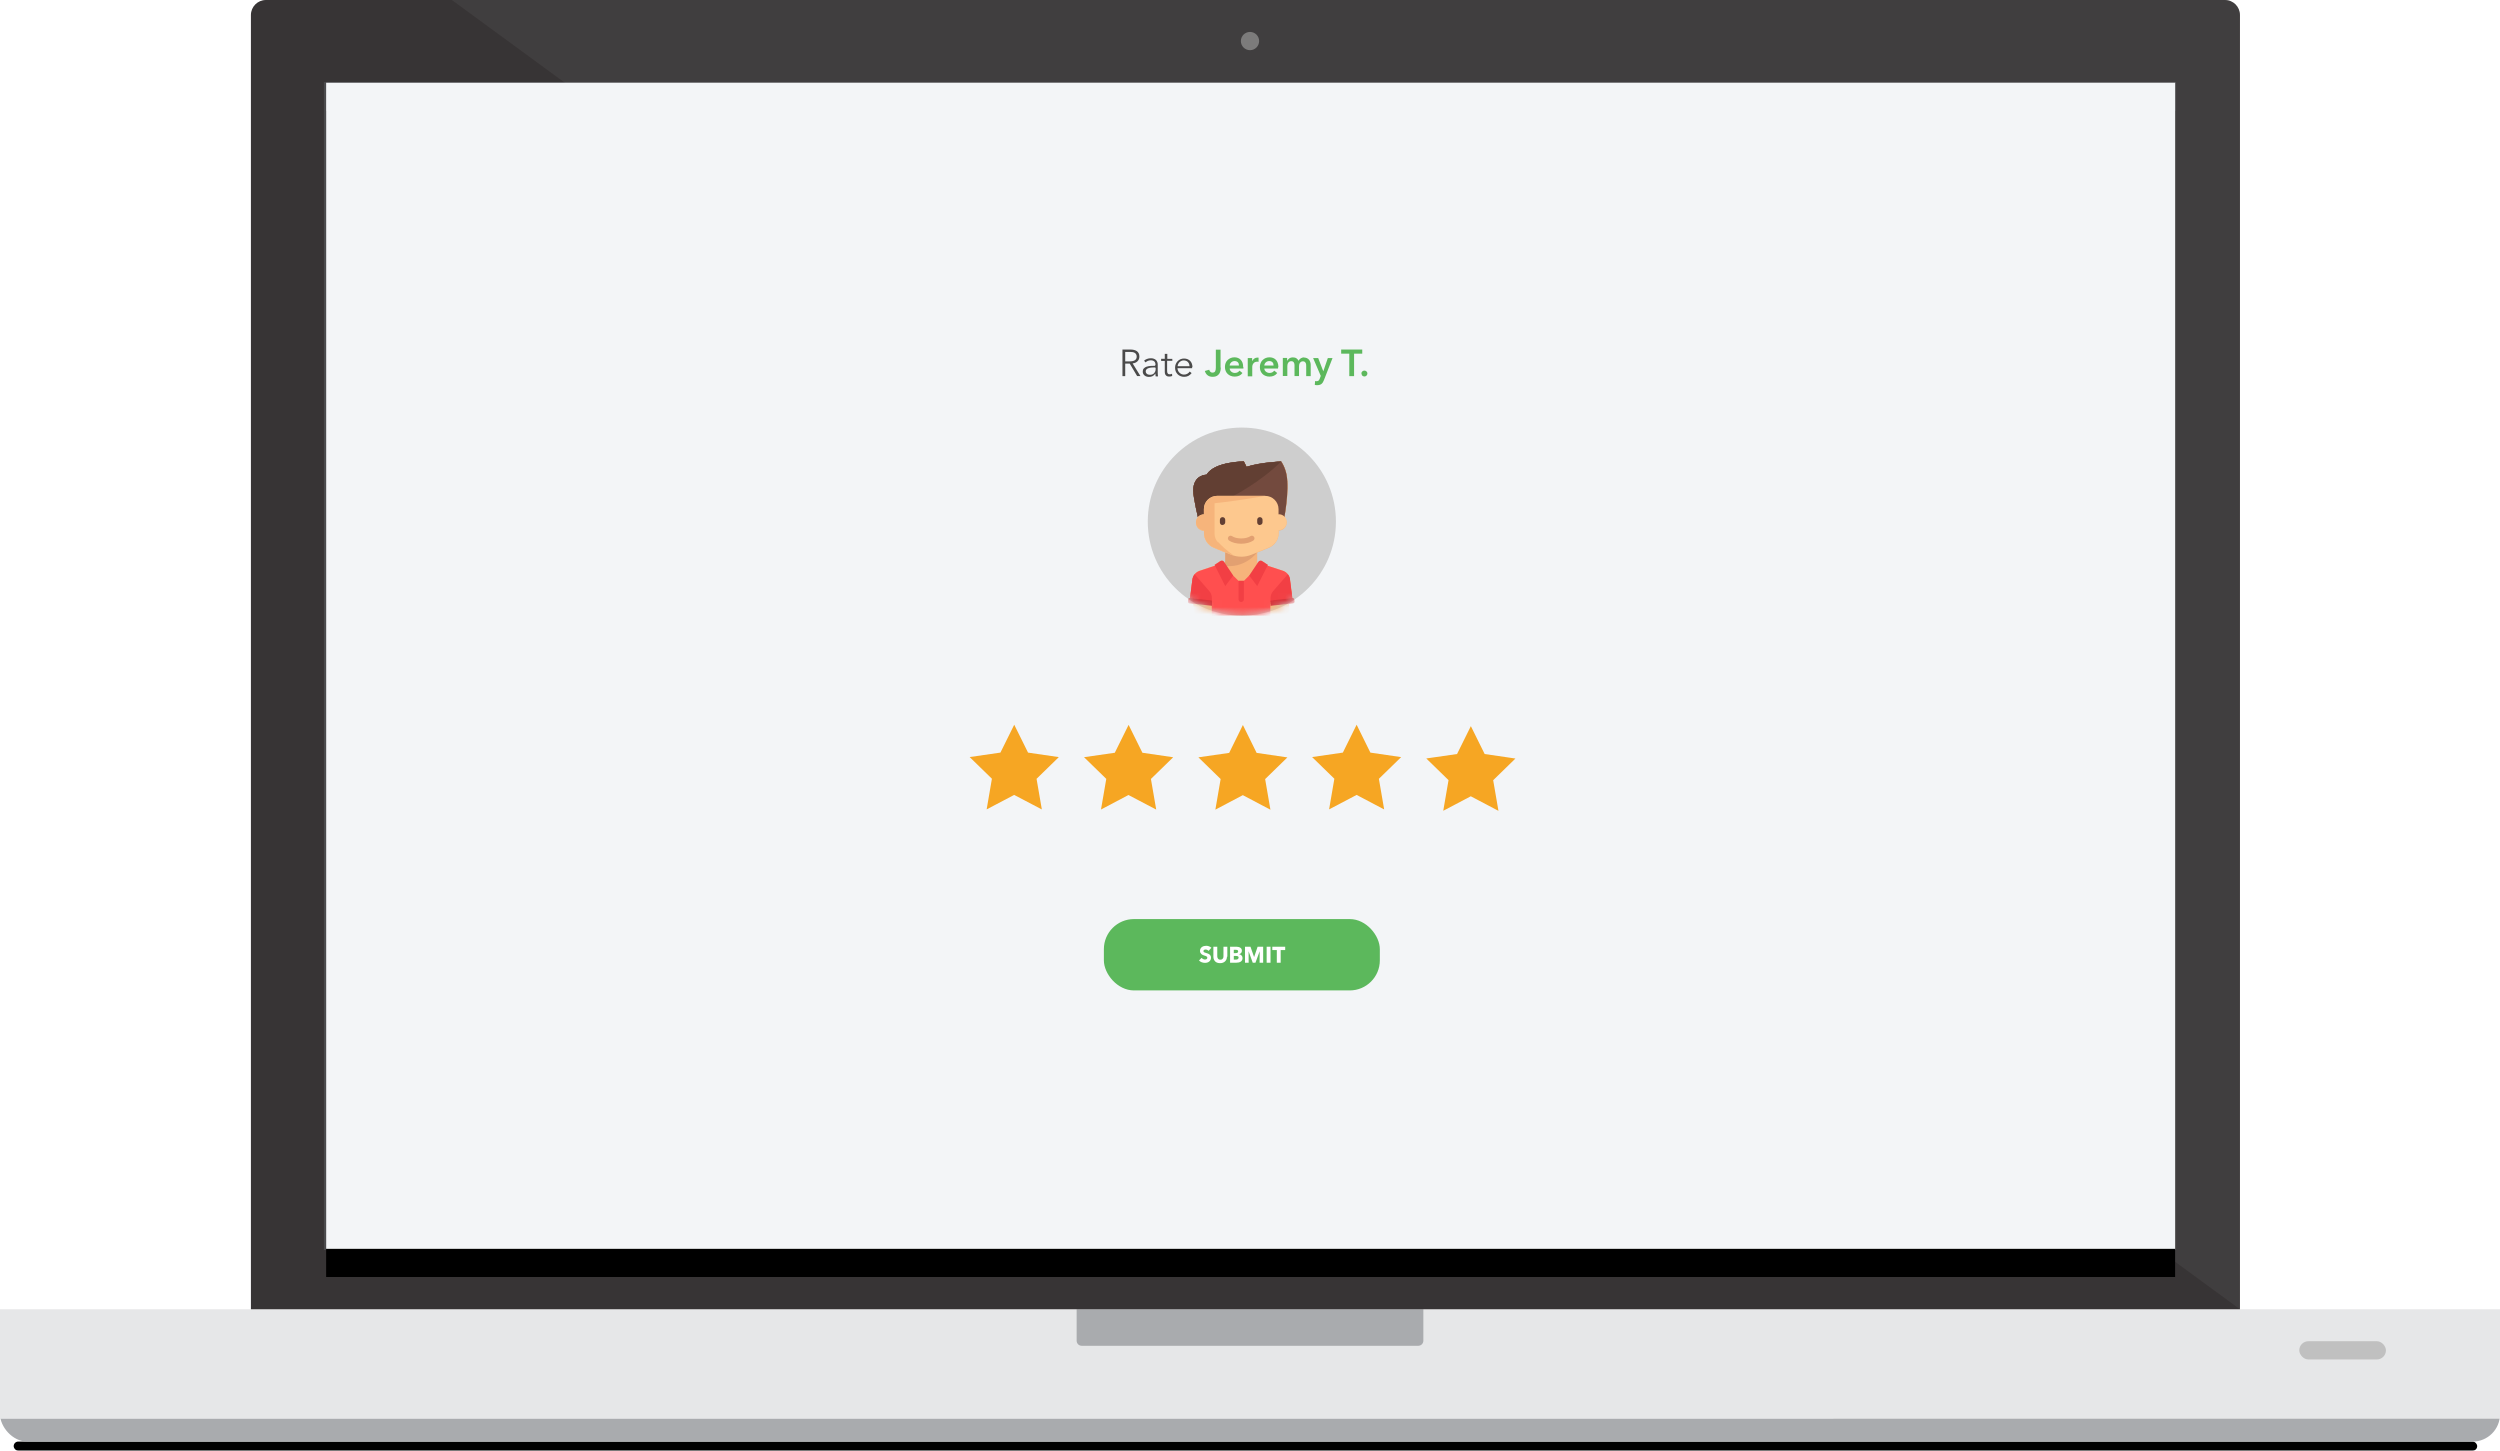 <svg xmlns="http://www.w3.org/2000/svg" viewBox="0 0 355 206" xmlns:xlink="http://www.w3.org/1999/xlink"><defs><filter id="a" width="100.9%" height="347.4%" x="-.5%" y="-123.7%" filterUnits="objectBoundingBox"><feGaussianBlur stdDeviation=".534" in="SourceGraphic"/></filter><path id="c" d="M46.312 11.75h262.554v165.584H46.312z"/><filter id="b" width="108%" height="112.7%" x="-4%" y="-3.9%" filterUnits="objectBoundingBox"><feOffset dy="2" in="SourceAlpha" result="shadowOffsetOuter1"/><feGaussianBlur stdDeviation="2.5" in="shadowOffsetOuter1" result="shadowBlurOuter1"/><feColorMatrix values="0 0 0 0 0 0 0 0 0 0 0 0 0 0 0 0 0 0 0.25 0" in="shadowBlurOuter1" result="shadowMatrixOuter1"/><feOffset dy="2" in="SourceAlpha" result="shadowOffsetOuter2"/><feGaussianBlur stdDeviation="1" in="shadowOffsetOuter2" result="shadowBlurOuter2"/><feColorMatrix values="0 0 0 0 0 0 0 0 0 0 0 0 0 0 0 0 0 0 0.26 0" in="shadowBlurOuter2" result="shadowMatrixOuter2"/><feMerge><feMergeNode in="shadowMatrixOuter1"/><feMergeNode in="shadowMatrixOuter2"/></feMerge></filter><ellipse id="d" cx="13.359" cy="13.354" rx="13.359" ry="13.354"/></defs><g fill="none" fill-rule="evenodd"><rect width="349.818" height="1.296" x="1.943" y="204.704" fill="#000" filter="url(#a)" rx=".648"/><rect width="355" height="7.774" y="196.931" fill="#A9ABAE" rx="3.887"/><path fill="#E6E7E8" d="M0 185.918h355v15.547H0z"/><rect width="12.308" height="2.591" x="326.496" y="190.453" fill="#C0C0C0" rx="1.296"/><path fill="#A9ABAE" d="M152.883 185.918v4.462c0 .398.315.72.715.72h47.804c.395 0 .715-.324.715-.72v-4.462h-49.234z"/><path fill="#373435" d="M37.76 0c-1.176 0-2.13.956-2.13 2.136v183.782h282.445V2.136c0-1.18-.954-2.136-2.13-2.136H37.76z"/><path fill="#4B4B4D" d="M45.995 11.66h263.01v165.836H45.995z"/><path fill="#FFF" d="M64.16 0l253.915 185.918V2.136c0-1.18-.958-2.136-2.138-2.136H64.16z" opacity=".05"/><ellipse cx="177.5" cy="5.83" fill="#7C7B7B" rx="1.296" ry="1.296"/><use fill="#000" filter="url(#b)" xlink:href="#c"/><use fill="#F3F5F7" xlink:href="#c"/><path fill="#F6A623" d="M144.012 112.878l-3.908 2.054.747-4.35-3.16-3.08 4.37-.634 1.96-3.957 1.96 3.96 4.37.64-3.16 3.08.75 4.35m12.3-2.05l-3.9 2.06.75-4.35-3.16-3.08 4.37-.63 1.96-3.96 1.96 3.96 4.37.64-3.16 3.08.75 4.35m12.3-2.05l-3.9 2.06.75-4.35-3.16-3.08 4.37-.63 1.95-3.96 1.95 3.96 4.37.64-3.16 3.08.75 4.35"/><g transform="translate(156.75 130.508)"><rect width="39.187" height="10.133" fill="#5CB85C" rx="4.273"/><path fill="#FFF" d="M14.858 4.518c-.047-.06-.108-.107-.184-.143-.076-.035-.15-.052-.22-.052-.036 0-.073.003-.11.01-.038.006-.072.018-.102.036-.03.01-.055.04-.075.07-.02.02-.03.06-.03.11 0 .04.008.07.024.09.02.02.04.05.07.07.04.02.07.03.12.05l.15.05c.08.02.16.05.24.08.09.03.16.07.23.12.07.05.13.11.17.19.05.08.07.17.07.28 0 .13-.02.24-.07.33-.05.09-.11.17-.19.23s-.17.11-.28.14c-.1.03-.21.04-.32.04-.16 0-.32-.03-.47-.09-.15-.06-.27-.14-.37-.25l.36-.37c.06.06.13.12.22.17.09.04.18.07.27.07.04 0 .08-.01.12-.02.04-.01.08-.03.11-.04.03-.02.05-.05.07-.08.02-.03.03-.07.03-.12 0-.04-.01-.08-.03-.11-.02-.03-.05-.06-.09-.08-.04-.02-.09-.05-.15-.07l-.2-.06c-.07-.03-.14-.05-.21-.09-.07-.03-.13-.08-.18-.13-.05-.05-.09-.11-.13-.18-.03-.07-.05-.158-.05-.26 0-.127.03-.235.08-.325s.12-.16.2-.22c.08-.06.18-.1.28-.128.11-.028.21-.04.32-.04.13 0 .26.022.39.07.14.05.25.12.35.21l-.34.37zm2.62.824c0 .136-.024.26-.07.373-.045.112-.11.208-.197.29-.08.08-.18.14-.3.186-.12.05-.25.07-.4.07-.15 0-.28-.02-.4-.06-.12-.04-.22-.1-.3-.18-.08-.08-.14-.17-.19-.29-.04-.11-.07-.23-.07-.37V3.93h.55V5.3c0 .06.01.12.03.176.02.056.04.105.08.15.03.043.08.078.13.103.06.02.12.04.2.04.08 0 .15-.02.2-.04.06-.03.1-.06.14-.11.04-.05.06-.1.08-.15.02-.06.02-.12.02-.18V3.93h.55v1.415zm2.212.195c0 .124-.025.228-.074.313-.05.084-.114.152-.196.203-.08.05-.173.088-.277.11-.104.023-.21.034-.32.034h-.903v-2.27h.904c.088 0 .177.01.27.03.09.017.175.048.25.092.074.04.135.1.182.17.047.07.07.17.07.28 0 .12-.033.23-.102.31-.068.08-.158.14-.27.17V5c.065.01.125.03.182.06.057.03.106.066.147.11.042.046.075.098.1.158.024.06.037.126.037.2zm-.622-.952c0-.077-.03-.133-.088-.168-.06-.035-.146-.053-.262-.053h-.27v.468h.296c.103 0 .182-.02.24-.062.055-.042.084-.103.084-.185zm.074.9c0-.093-.036-.158-.106-.195-.07-.036-.165-.054-.282-.054h-.305v.52h.3c.04 0 .08-.005.13-.012.04-.008.08-.02.12-.04.03-.02.07-.047.09-.082.02-.035.03-.08.03-.136zm2.968.712l.013-1.605h-.01l-.59 1.605h-.384l-.58-1.605h-.01l.01 1.605h-.52v-2.27h.78l.51 1.456h.01l.49-1.455h.79v2.27h-.53zm1.004 0v-2.27h.55v2.27h-.55zm1.99-1.8v1.8h-.547v-1.8h-.64v-.47h1.83v.47h-.642z"/></g><path fill="#F6A623" d="M192.64 112.878l-3.908 2.054.746-4.35-3.16-3.08 4.368-.634 1.954-3.957 1.953 3.96 4.37.64-3.162 3.08.75 4.35m12.3-1.87l-3.91 2.06.75-4.35-3.16-3.08 4.37-.63 1.96-3.96 1.96 3.96 4.37.64-3.16 3.08.75 4.35"/><g transform="translate(162.983 60.714)"><mask id="e" fill="#fff"><use xlink:href="#d"/></mask><use fill="#CECECE" xlink:href="#d"/><g fill-rule="nonzero" mask="url(#e)"><path fill="#734A3E" d="M7.214 13.096s-.757-3.083-.757-4.144c0-2.277 1.893-2.26 1.893-2.26 1.127-1.877 5.3-1.885 5.3-1.885l.377.754c2.082-.66 4.92-.75 4.92-.75s.545.76.758 1.89c.44 2.35-.38 6.41-.38 6.41H7.215z"/><path fill="#623F33" d="M13.65 4.807s-4.19 0-5.3 1.884c0 0-1.893-.01-1.893 2.27 0 1.06.757 4.15.757 4.15h2.443l2.478-3.39s3.816-1.94 6.813-4.9c0 0-2.84.1-4.92.76l-.38-.75z"/><path fill="#F6B47B" d="M20.834 24.723l-.034-.308c-.014-.12-.124-.21-.246-.196h-.02l-.332-2.65c-.072-.58-.47-1.06-1.024-1.25L17 19.61l.055-.11-.82-.543c-.174-.116-.41-.07-.525.104l-.116.18c-.034-.08-.053-.18-.053-.27v-1.22l1.64-.67c.85-.35 1.4-1.17 1.4-2.08v-.37c.63 0 1.14-.5 1.14-1.13 0-.29-.11-.57-.3-.77.19-1.07.67-4.11.31-6.01-.21-1.13-.75-1.88-.75-1.88s-2.84.1-4.92.76l-.38-.75s-4.19 0-5.3 1.89H8.3l-.07.01-.05.01-.06.01-.07.02c-.46.1-1.27.43-1.5 1.56l-.015.09c-.016.09-.03.18-.036.28-.01.1-.02.2-.02.31 0 .08 0 .18.01.28.01.11.02.22.04.346l.01.073c.07.55.2 1.24.33 1.85l.02.085c.09.414.18.79.24 1.064l.02.06c-.18.2-.29.464-.29.753 0 .626.51 1.13 1.14 1.13V15c0 .91.55 1.734 1.4 2.085l1.63.674v1.21c0 .09-.02.19-.06.27l-.12-.18c-.12-.17-.35-.22-.53-.11l-.82.54.05.11-2.18.72c-.56.19-.95.67-1.03 1.25l-.33 2.65-.02-.01c-.12-.02-.23.07-.25.19l-.03.31c-.01.12.072.23.2.24l.55.06v.88c0 .41.34.75.75.75h12.11c.42 0 .76-.34.76-.76V25l.554-.06c.12-.016.21-.126.2-.25z"/><path fill="#FF4F4F" d="M20.202 21.574c-.072-.576-.47-1.06-1.024-1.243l-2.448-.81c-.357.8-2.324 1.49-2.324 1.49l-.757.76c0 .01-.7 0-.76 0l-.76-.75s-1.97-.69-2.33-1.49l-2.45.82c-.55.19-.95.67-1.02 1.25l-.36 2.87 3.12.34v1.88h8.32V24.8h3.17l-.4-3.203z"/><path fill="#734A3E" d="M7.214 13.096s-.757-3.083-.757-4.144c0-2.277 1.893-2.26 1.893-2.26 1.096-1.853 5.3-1.885 5.3-1.885l.377.754c2.082-.66 4.92-.75 4.92-.75s.545.76.758 1.89c.44 2.35-.38 6.41-.38 6.41H7.215z"/><path fill="#623F33" d="M13.65 4.807s-4.19 0-5.3 1.884c0 0-1.893-.01-1.893 2.27 0 1.06.757 4.15.757 4.15h2.443l2.478-3.39s3.816-1.94 6.813-4.9c0 0-2.84.1-4.92.76l-.38-.75z"/><path fill="#E2A071" d="M15.54 17.712H11v1.246c0 .27-.152.51-.38.644 3.174.553 4.92-1.89 4.92-1.89z"/><path fill="#FDC88E" d="M18.57 12.343v-.754c0-1.04-.848-1.89-1.893-1.89H9.864c-1.046 0-1.893.84-1.893 1.88v.75c-.62 0-1.13.5-1.13 1.13 0 .62.51 1.13 1.14 1.13v.37c0 .91.55 1.73 1.4 2.08l2.45 1.01c.46.19.96.29 1.46.29s1-.1 1.46-.29l2.45-1.02c.85-.35 1.4-1.18 1.4-2.09v-.37c.63 0 1.14-.51 1.14-1.13 0-.63-.51-1.13-1.13-1.13z"/><path fill="#623F33" d="M10.62 13.85c-.208 0-.378-.17-.378-.377v-.377c0-.207.17-.377.38-.377.207 0 .377.17.377.37v.37c0 .2-.17.37-.38.37zm5.3 0c-.208 0-.38-.17-.38-.377v-.377c0-.207.172-.377.38-.377.208 0 .378.17.378.37v.37c0 .2-.17.37-.378.37z"/><path fill="#E2A071" d="M13.27 16.497c-.673 0-1.302-.164-1.727-.452-.173-.117-.217-.35-.1-.523.118-.172.353-.217.526-.1.29.202.78.322 1.3.322s1-.12 1.3-.322c.17-.117.41-.072.52.1.12.172.07.406-.1.523-.43.288-1.06.452-1.73.452z"/><path fill="#F23F44" d="M9.107 25.06v-.852c0-.363-.132-.713-.37-.987l-2.083-2.39c-.168.22-.28.47-.315.75l-.4 3.15c.6.04 2.2.23 3.16.34z"/><path fill="#D6343A" d="M9.107 24.564l-3.12-.345c-.122-.02-.233.07-.246.19l-.03.31c-.01.12.08.23.2.24l3.21.35v-.76z"/><path fill="#F23F44" d="M17.434 25.06v-.852c0-.363.13-.713.37-.987l2.082-2.39c.168.21.28.47.316.75l.395 3.15c-.602.04-2.203.23-3.163.34z"/><path fill="#D6343A" d="M17.434 24.564l3.12-.345c.122-.02.232.07.246.19l.034.31c.014.12-.075.23-.197.24l-3.203.35v-.76z"/><path fill="#F23F44" d="M10.83 19.06l1.305 1.948L11 22.515 9.484 19.5l.82-.543c.175-.116.41-.07.526.104zm4.88 0l-1.304 1.948 1.135 1.507 1.52-3.015-.82-.54c-.17-.116-.41-.07-.52.104zm-2.44 5.716c-.21 0-.378-.17-.378-.377v-2.64h.757v2.64c0 .2-.17.37-.38.37z"/><path fill="#F6B47B" d="M9.958 16.286c-.307-.328-.473-.76-.473-1.207v-4.33c1.33-.15 4.227-.5 7.192-1.05H9.864c-.13 0-.257.01-.38.04-.863.17-1.513.93-1.513 1.84v.75c-.62 0-1.13.5-1.13 1.13 0 .62.51 1.13 1.14 1.13v.37c0 .91.55 1.73 1.4 2.08l2.45 1.01c.12.05.24.09.37.13-1.08-.79-1.8-1.48-2.22-1.93z"/></g></g><path fill="#4A4A4A" d="M159.773 53.414h-.385v-3.782h1.112c.185 0 .357.018.516.054.158.035.295.093.41.173.117.08.207.18.27.31.065.13.097.28.097.47 0 .14-.025.26-.075.38-.05.11-.117.21-.203.29-.085.08-.187.15-.304.2-.11.05-.24.08-.38.09l1.11 1.8h-.47l-1.05-1.77h-.64v1.77zm0-2.1h.668c.31 0 .55-.055.72-.167.17-.113.25-.28.25-.505 0-.125-.02-.23-.07-.315-.04-.086-.11-.155-.19-.21-.08-.052-.18-.09-.3-.116-.11-.02-.24-.03-.39-.03h-.68v1.35zm4.307.487c0-.21-.057-.37-.17-.48-.115-.1-.28-.16-.498-.16-.15 0-.288.03-.417.08-.128.06-.236.13-.326.22l-.21-.24c.1-.1.24-.19.41-.25.17-.07.36-.1.57-.1.13 0 .26.02.38.06.11.04.22.1.31.17.08.08.15.17.2.29.05.12.07.25.07.4v1.1c0 .1 0 .2.01.3.01.11.02.19.03.26h-.33l-.03-.19c-.01-.07-.01-.14-.01-.21h-.01c-.12.17-.25.29-.39.36-.15.08-.32.11-.52.11-.1 0-.2-.01-.3-.04-.11-.03-.2-.07-.28-.13-.09-.06-.15-.14-.21-.23s-.09-.21-.09-.35c0-.19.05-.34.15-.45.1-.11.23-.19.39-.25.16-.05.35-.09.56-.11.21-.01.43-.02.66-.02v-.08zm-.107.37c-.15 0-.3.01-.45.02-.153.01-.29.04-.413.08s-.223.09-.302.17c-.078.07-.117.17-.117.29 0 .09.02.17.06.23.04.06.08.11.14.15.06.04.12.07.19.08s.14.03.21.03c.13 0 .25-.02.35-.06.1-.04.19-.1.25-.18.07-.08.12-.16.16-.26s.05-.21.05-.32v-.19h-.1zm2.458-.94h-.7v1.46c0 .1.01.17.03.23.02.06.05.11.08.14.04.04.08.06.12.07.05.02.1.02.15.02.05 0 .11 0 .16-.02.06-.01.11-.03.16-.06l.02.32c-.06.03-.13.05-.2.06-.07.02-.14.02-.22.02-.07 0-.14-.01-.21-.02-.07-.02-.14-.05-.2-.1s-.12-.12-.16-.2c-.04-.08-.06-.2-.06-.34v-1.56h-.52v-.3h.52v-.7h.36v.71h.71v.31zm2.48.76c-.01-.23-.08-.43-.23-.58-.14-.15-.34-.23-.6-.23-.12 0-.23.02-.33.07s-.19.11-.27.18c-.07.08-.14.17-.18.26-.04.1-.07.2-.08.31h1.71zm.37.12v.17h-2.08c.01.13.03.24.08.35.05.11.11.21.2.29.08.08.18.15.29.2.12.05.23.07.36.07.19 0 .35-.04.49-.13.14-.08.24-.18.32-.3l.27.22c-.15.19-.31.32-.49.41-.18.08-.37.12-.58.12-.18 0-.35-.03-.51-.1-.16-.06-.29-.15-.41-.27-.11-.11-.2-.25-.27-.41-.06-.16-.09-.33-.09-.52s.03-.36.1-.52c.07-.16.16-.3.27-.41.12-.12.25-.21.4-.27.16-.07.32-.1.5-.1.2 0 .37.03.52.1.15.06.27.15.37.26.1.11.18.24.23.39.05.15.08.31.08.48z"/><path fill="#5CB85C" d="M173.352 52.19c0 .14-.015.286-.045.44-.03.152-.086.294-.168.426-.09.132-.2.24-.35.326-.15.085-.34.128-.58.128-.31 0-.55-.076-.74-.23-.19-.153-.31-.354-.38-.603l.62-.176c.03.13.09.23.17.3.08.08.18.11.3.11.09 0 .17-.02.23-.05.06-.03.11-.08.15-.15.03-.06.05-.14.07-.23.01-.09.02-.19.02-.29v-2.54h.67v2.56zm2.576-.314c0-.082-.012-.16-.035-.235-.023-.07-.06-.14-.11-.19-.05-.05-.112-.1-.19-.13-.076-.03-.165-.05-.27-.05-.19 0-.354.06-.488.18-.133.12-.207.27-.22.45h1.313zm.64.288v.086c0 .028 0 .057-.004.085h-1.95c.007.093.03.177.072.254.04.07.095.14.163.19.06.05.14.1.22.13.08.03.17.05.27.05.16 0 .29-.03.4-.09.11-.06.2-.14.27-.24l.42.34c-.25.34-.62.51-1.1.51-.2 0-.38-.03-.55-.1-.17-.06-.31-.15-.44-.27-.13-.12-.22-.26-.29-.42-.07-.17-.11-.36-.11-.57 0-.21.03-.4.1-.57.07-.17.16-.32.29-.43.12-.12.26-.21.43-.28.16-.07.34-.1.54-.1.17 0 .34.03.49.09.15.06.28.14.39.26.11.11.19.26.26.43.06.17.09.37.09.6zm.62-1.314h.616v.427h.01c.072-.15.17-.27.3-.363.128-.092.278-.14.45-.14.023 0 .05.002.08.004.027.002.052.006.073.013v.59c-.042-.01-.08-.02-.11-.02h-.087c-.146 0-.264.03-.353.08-.09.06-.158.12-.208.2-.05.08-.09.15-.11.23-.02.08-.03.14-.03.19v1.38h-.64v-2.57zm3.656 1.026c0-.082-.01-.16-.034-.235-.024-.07-.06-.14-.11-.19-.05-.05-.113-.1-.19-.13-.076-.03-.166-.05-.27-.05-.192 0-.355.06-.49.18-.132.12-.206.27-.22.45h1.314zm.642.288v.086c0 .028-.002.057-.006.085h-1.95c.007.093.03.177.072.254.04.07.095.14.163.19.068.05.144.1.23.13.085.03.174.05.267.05.16 0 .295-.03.406-.09.11-.06.2-.14.272-.24l.428.34c-.253.34-.62.51-1.1.51-.2 0-.384-.03-.55-.1-.17-.06-.314-.15-.437-.27-.12-.12-.21-.26-.28-.42-.07-.17-.1-.36-.1-.57 0-.21.04-.4.11-.57.07-.17.17-.32.29-.43.12-.12.27-.21.43-.28.17-.07.35-.1.54-.1.18 0 .35.03.5.09.15.06.29.14.4.26.11.11.2.26.26.43s.1.37.1.6zm3.68-1.39c.17 0 .312.03.43.09.12.058.22.136.295.232.08.096.14.206.17.33.04.126.06.254.06.386v1.602h-.64v-1.42c0-.076 0-.154-.01-.236-.01-.082-.03-.156-.07-.222-.03-.065-.08-.12-.14-.162-.06-.043-.14-.065-.25-.065-.1 0-.18.02-.25.06-.07.04-.13.1-.17.16-.04.06-.08.14-.1.22-.02.08-.03.16-.03.25v1.4h-.64v-1.55c0-.16-.03-.29-.11-.4-.07-.11-.19-.16-.36-.16-.09 0-.18.02-.25.06-.07.04-.13.09-.17.16-.04.06-.08.13-.1.22-.02.08-.03.17-.03.25v1.41h-.64v-2.56h.61v.41h.01c.03-.07.07-.13.12-.18.05-.06.11-.11.17-.16.07-.05.15-.09.23-.11.09-.03.18-.04.29-.04.2 0 .37.04.5.13.13.08.23.2.3.35.09-.16.2-.28.34-.36.15-.09.31-.13.51-.13zm1.31.076h.71l.717 1.864h.01l.637-1.864h.668l-1.213 3.114c-.046.118-.096.222-.15.313-.053.09-.117.167-.192.23-.075.062-.163.11-.265.14-.1.033-.223.05-.366.05-.053 0-.107-.004-.163-.01-.06-.004-.12-.014-.17-.028l.05-.56.12.03h.11c.07 0 .12-.01.17-.03.04-.02.08-.04.12-.08.03-.04.06-.08.08-.13l.08-.18.12-.33-1.1-2.57zm5.13-.63h-1.16v-.588h2.993v.588h-1.16v3.194h-.68V50.22zm1.705 2.82c0-.114.05-.212.13-.294.09-.082.19-.123.3-.123.12 0 .22.04.3.118.09.08.13.18.13.29 0 .12-.04.21-.12.3-.08.08-.18.13-.3.13-.05 0-.11-.01-.16-.03-.05-.02-.09-.05-.13-.08-.04-.03-.07-.08-.09-.13-.02-.05-.03-.1-.03-.16z"/></g></svg>